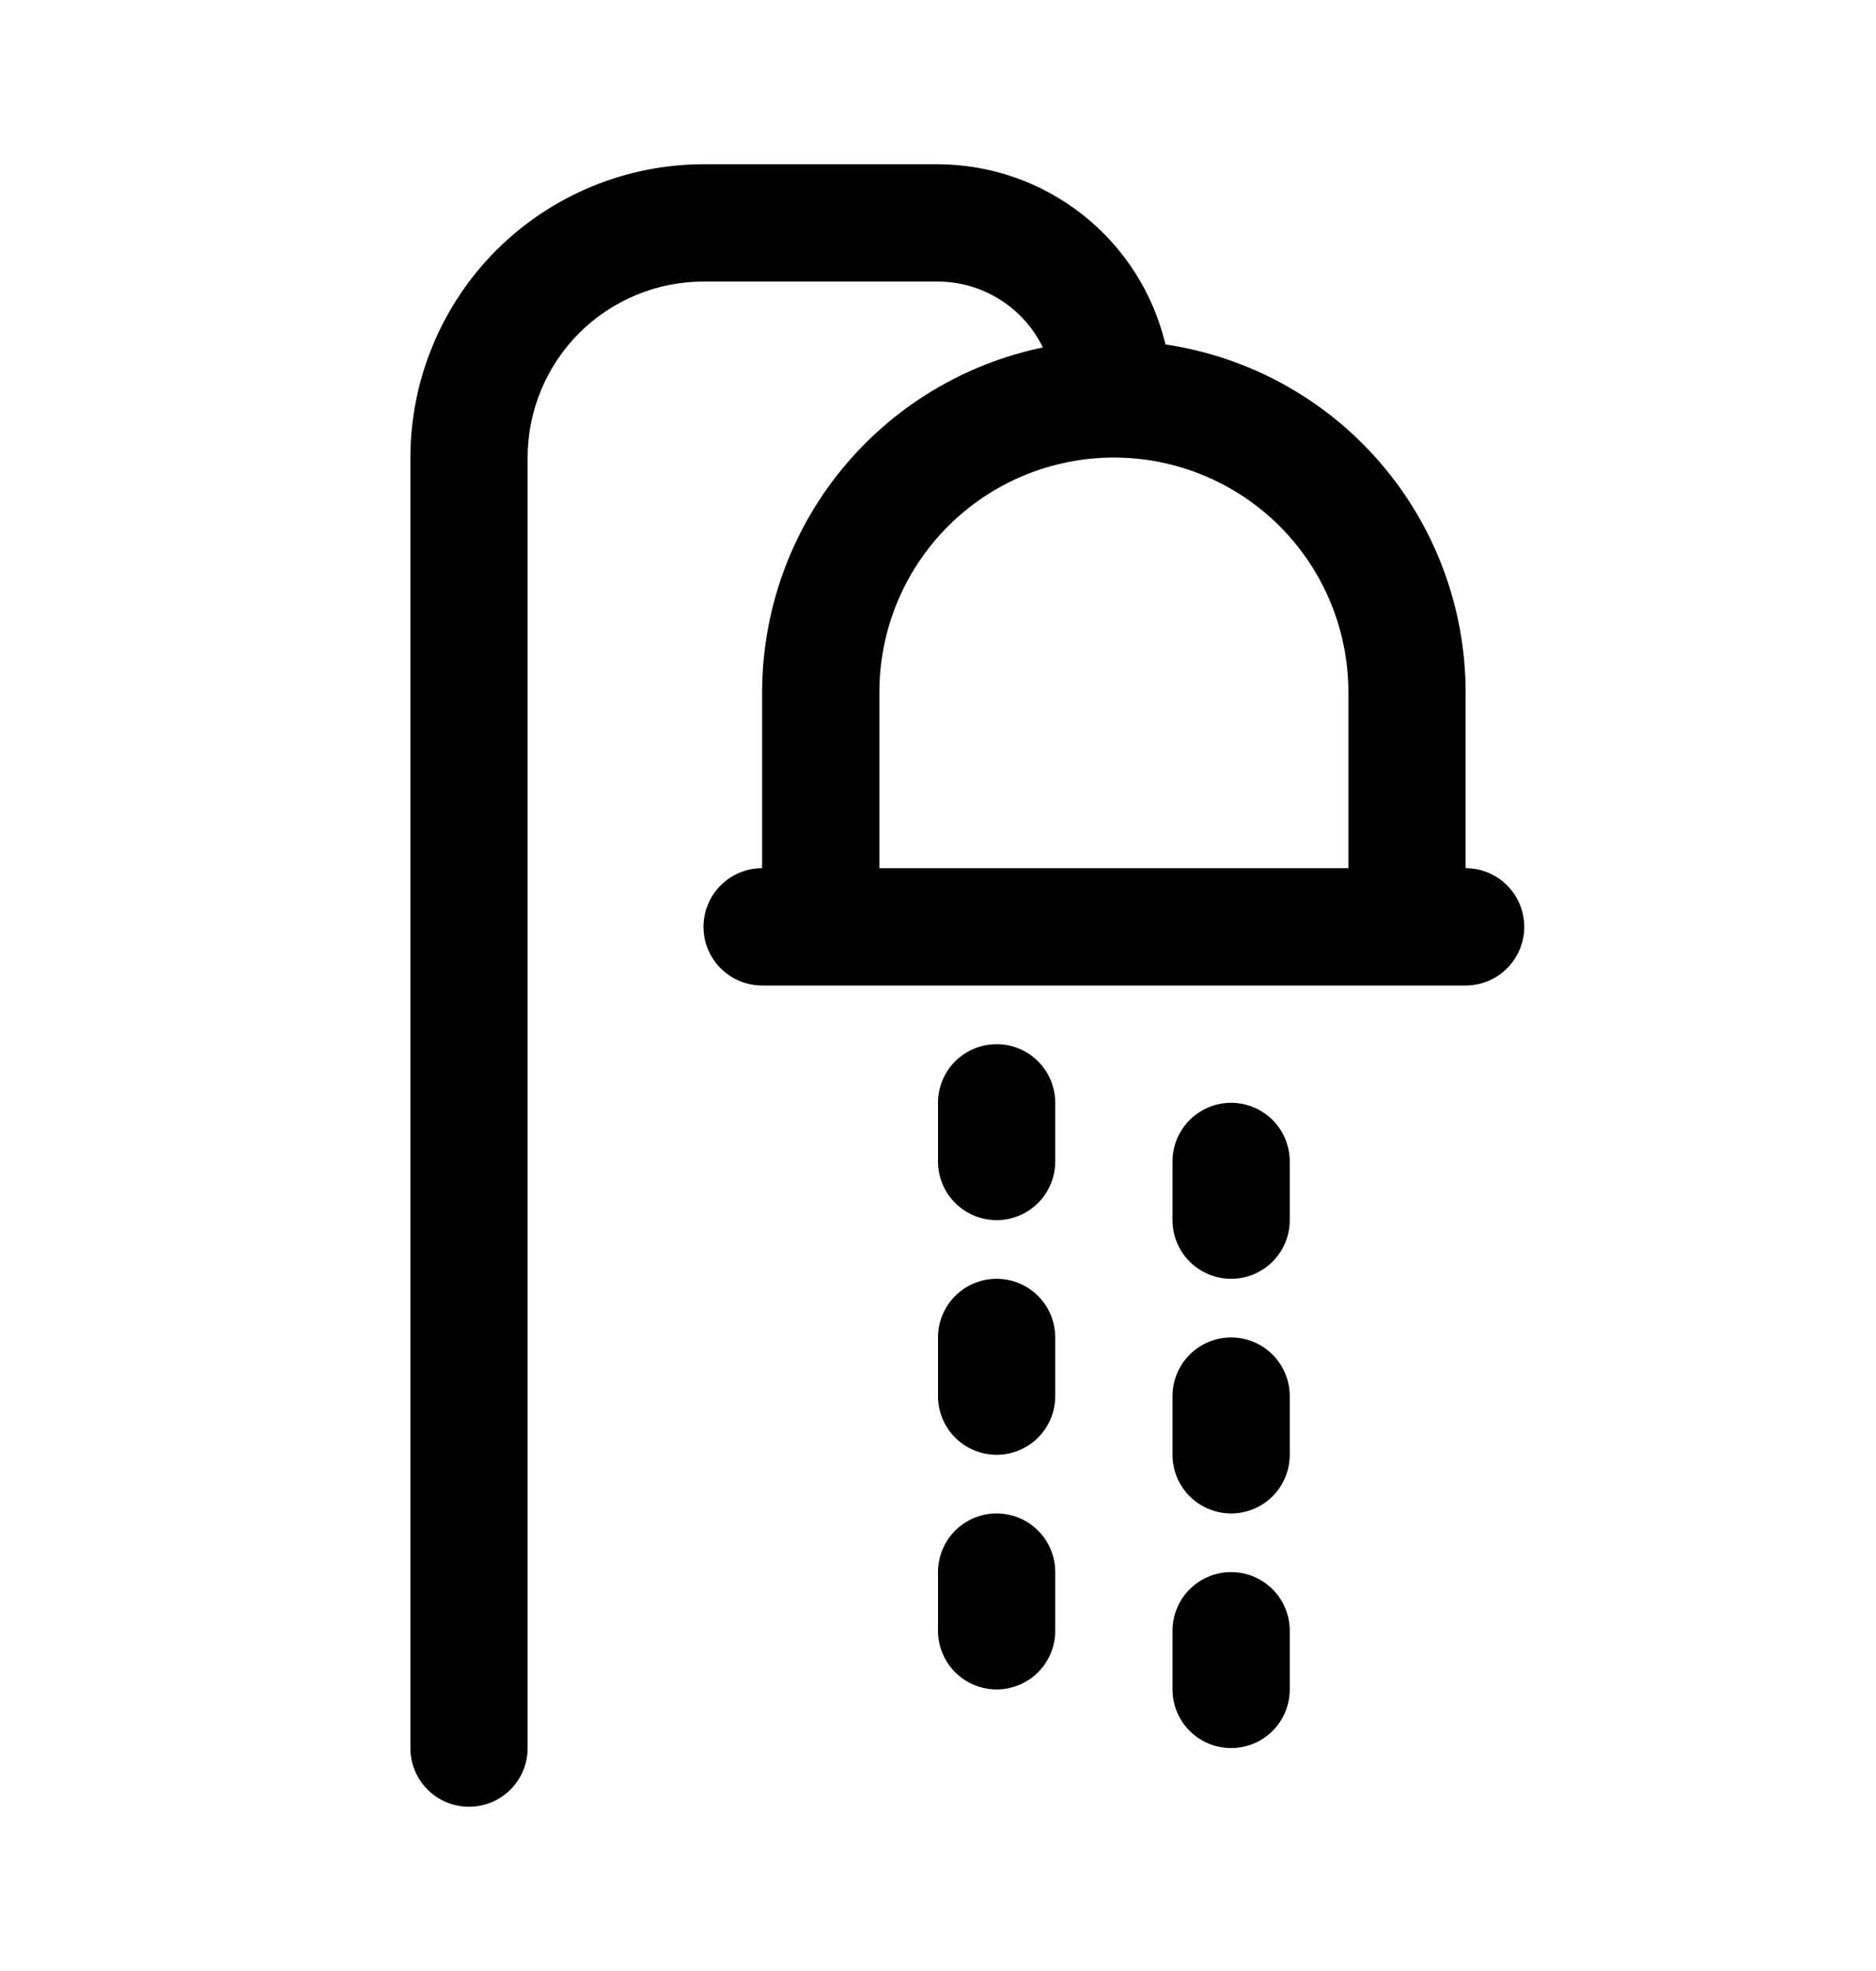 <svg xmlns="http://www.w3.org/2000/svg" width="20" height="21"><path d="M10.625 11.125C10.459 11.125 10.3 11.191 10.183 11.308C10.066 11.425 10 11.584 10 11.75V12.375C10 12.541 10.066 12.7 10.183 12.817C10.3 12.934 10.459 13 10.625 13C10.791 13 10.95 12.934 11.067 12.817C11.184 12.7 11.25 12.541 11.25 12.375V11.75C11.25 11.584 11.184 11.425 11.067 11.308C10.95 11.191 10.791 11.125 10.625 11.125Z"></path><path d="M13.125 11.75C12.959 11.75 12.8 11.816 12.683 11.933C12.566 12.05 12.5 12.209 12.5 12.375V13C12.5 13.166 12.566 13.325 12.683 13.442C12.8 13.559 12.959 13.625 13.125 13.625C13.291 13.625 13.45 13.559 13.567 13.442C13.684 13.325 13.75 13.166 13.75 13V12.375C13.75 12.209 13.684 12.05 13.567 11.933C13.45 11.816 13.291 11.75 13.125 11.75Z"></path><path d="M10.625 13.625C10.459 13.625 10.3 13.691 10.183 13.808C10.066 13.925 10 14.084 10 14.25V14.875C10 15.041 10.066 15.2 10.183 15.317C10.3 15.434 10.459 15.5 10.625 15.5C10.791 15.5 10.95 15.434 11.067 15.317C11.184 15.2 11.25 15.041 11.25 14.875V14.25C11.25 14.084 11.184 13.925 11.067 13.808C10.95 13.691 10.791 13.625 10.625 13.625Z"></path><path d="M13.125 14.25C12.959 14.25 12.8 14.316 12.683 14.433C12.566 14.55 12.5 14.709 12.5 14.875V15.5C12.5 15.666 12.566 15.825 12.683 15.942C12.8 16.059 12.959 16.125 13.125 16.125C13.291 16.125 13.45 16.059 13.567 15.942C13.684 15.825 13.75 15.666 13.75 15.5V14.875C13.75 14.709 13.684 14.55 13.567 14.433C13.45 14.316 13.291 14.25 13.125 14.25Z"></path><path d="M10.625 16.125C10.459 16.125 10.3 16.191 10.183 16.308C10.066 16.425 10 16.584 10 16.75V17.375C10 17.541 10.066 17.7 10.183 17.817C10.3 17.934 10.459 18 10.625 18C10.791 18 10.95 17.934 11.067 17.817C11.184 17.7 11.25 17.541 11.25 17.375V16.75C11.25 16.584 11.184 16.425 11.067 16.308C10.95 16.191 10.791 16.125 10.625 16.125Z"></path><path d="M13.125 16.75C12.959 16.75 12.8 16.816 12.683 16.933C12.566 17.05 12.5 17.209 12.5 17.375V18C12.5 18.166 12.566 18.325 12.683 18.442C12.8 18.559 12.959 18.625 13.125 18.625C13.291 18.625 13.45 18.559 13.567 18.442C13.684 18.325 13.75 18.166 13.75 18V17.375C13.75 17.209 13.684 17.05 13.567 16.933C13.45 16.816 13.291 16.75 13.125 16.75Z"></path><path d="M15.625 9.25V7.375C15.624 6.476 15.3 5.608 14.713 4.928C14.126 4.248 13.314 3.802 12.425 3.67C12.295 3.124 11.985 2.638 11.545 2.29C11.105 1.942 10.561 1.752 10 1.75H7.5C6.671 1.751 5.877 2.081 5.291 2.666C4.706 3.252 4.376 4.046 4.375 4.875V18.625C4.375 18.791 4.441 18.95 4.558 19.067C4.675 19.184 4.834 19.25 5 19.25C5.166 19.25 5.325 19.184 5.442 19.067C5.559 18.95 5.625 18.791 5.625 18.625V4.875C5.625 4.378 5.823 3.901 6.174 3.549C6.526 3.198 7.003 3 7.5 3H10C10.233 3.001 10.462 3.067 10.659 3.191C10.857 3.315 11.016 3.492 11.118 3.702C10.273 3.877 9.514 4.338 8.969 5.007C8.424 5.676 8.126 6.512 8.125 7.375V9.25C7.959 9.25 7.8 9.316 7.683 9.433C7.566 9.55 7.5 9.709 7.5 9.875C7.5 10.041 7.566 10.2 7.683 10.317C7.8 10.434 7.959 10.5 8.125 10.5H15.625C15.791 10.5 15.95 10.434 16.067 10.317C16.184 10.2 16.25 10.041 16.25 9.875C16.25 9.709 16.184 9.55 16.067 9.433C15.95 9.316 15.791 9.25 15.625 9.25ZM9.375 9.25V7.375C9.375 6.712 9.638 6.076 10.107 5.607C10.576 5.138 11.212 4.875 11.875 4.875C12.538 4.875 13.174 5.138 13.643 5.607C14.112 6.076 14.375 6.712 14.375 7.375V9.25H9.375Z"></path></svg>